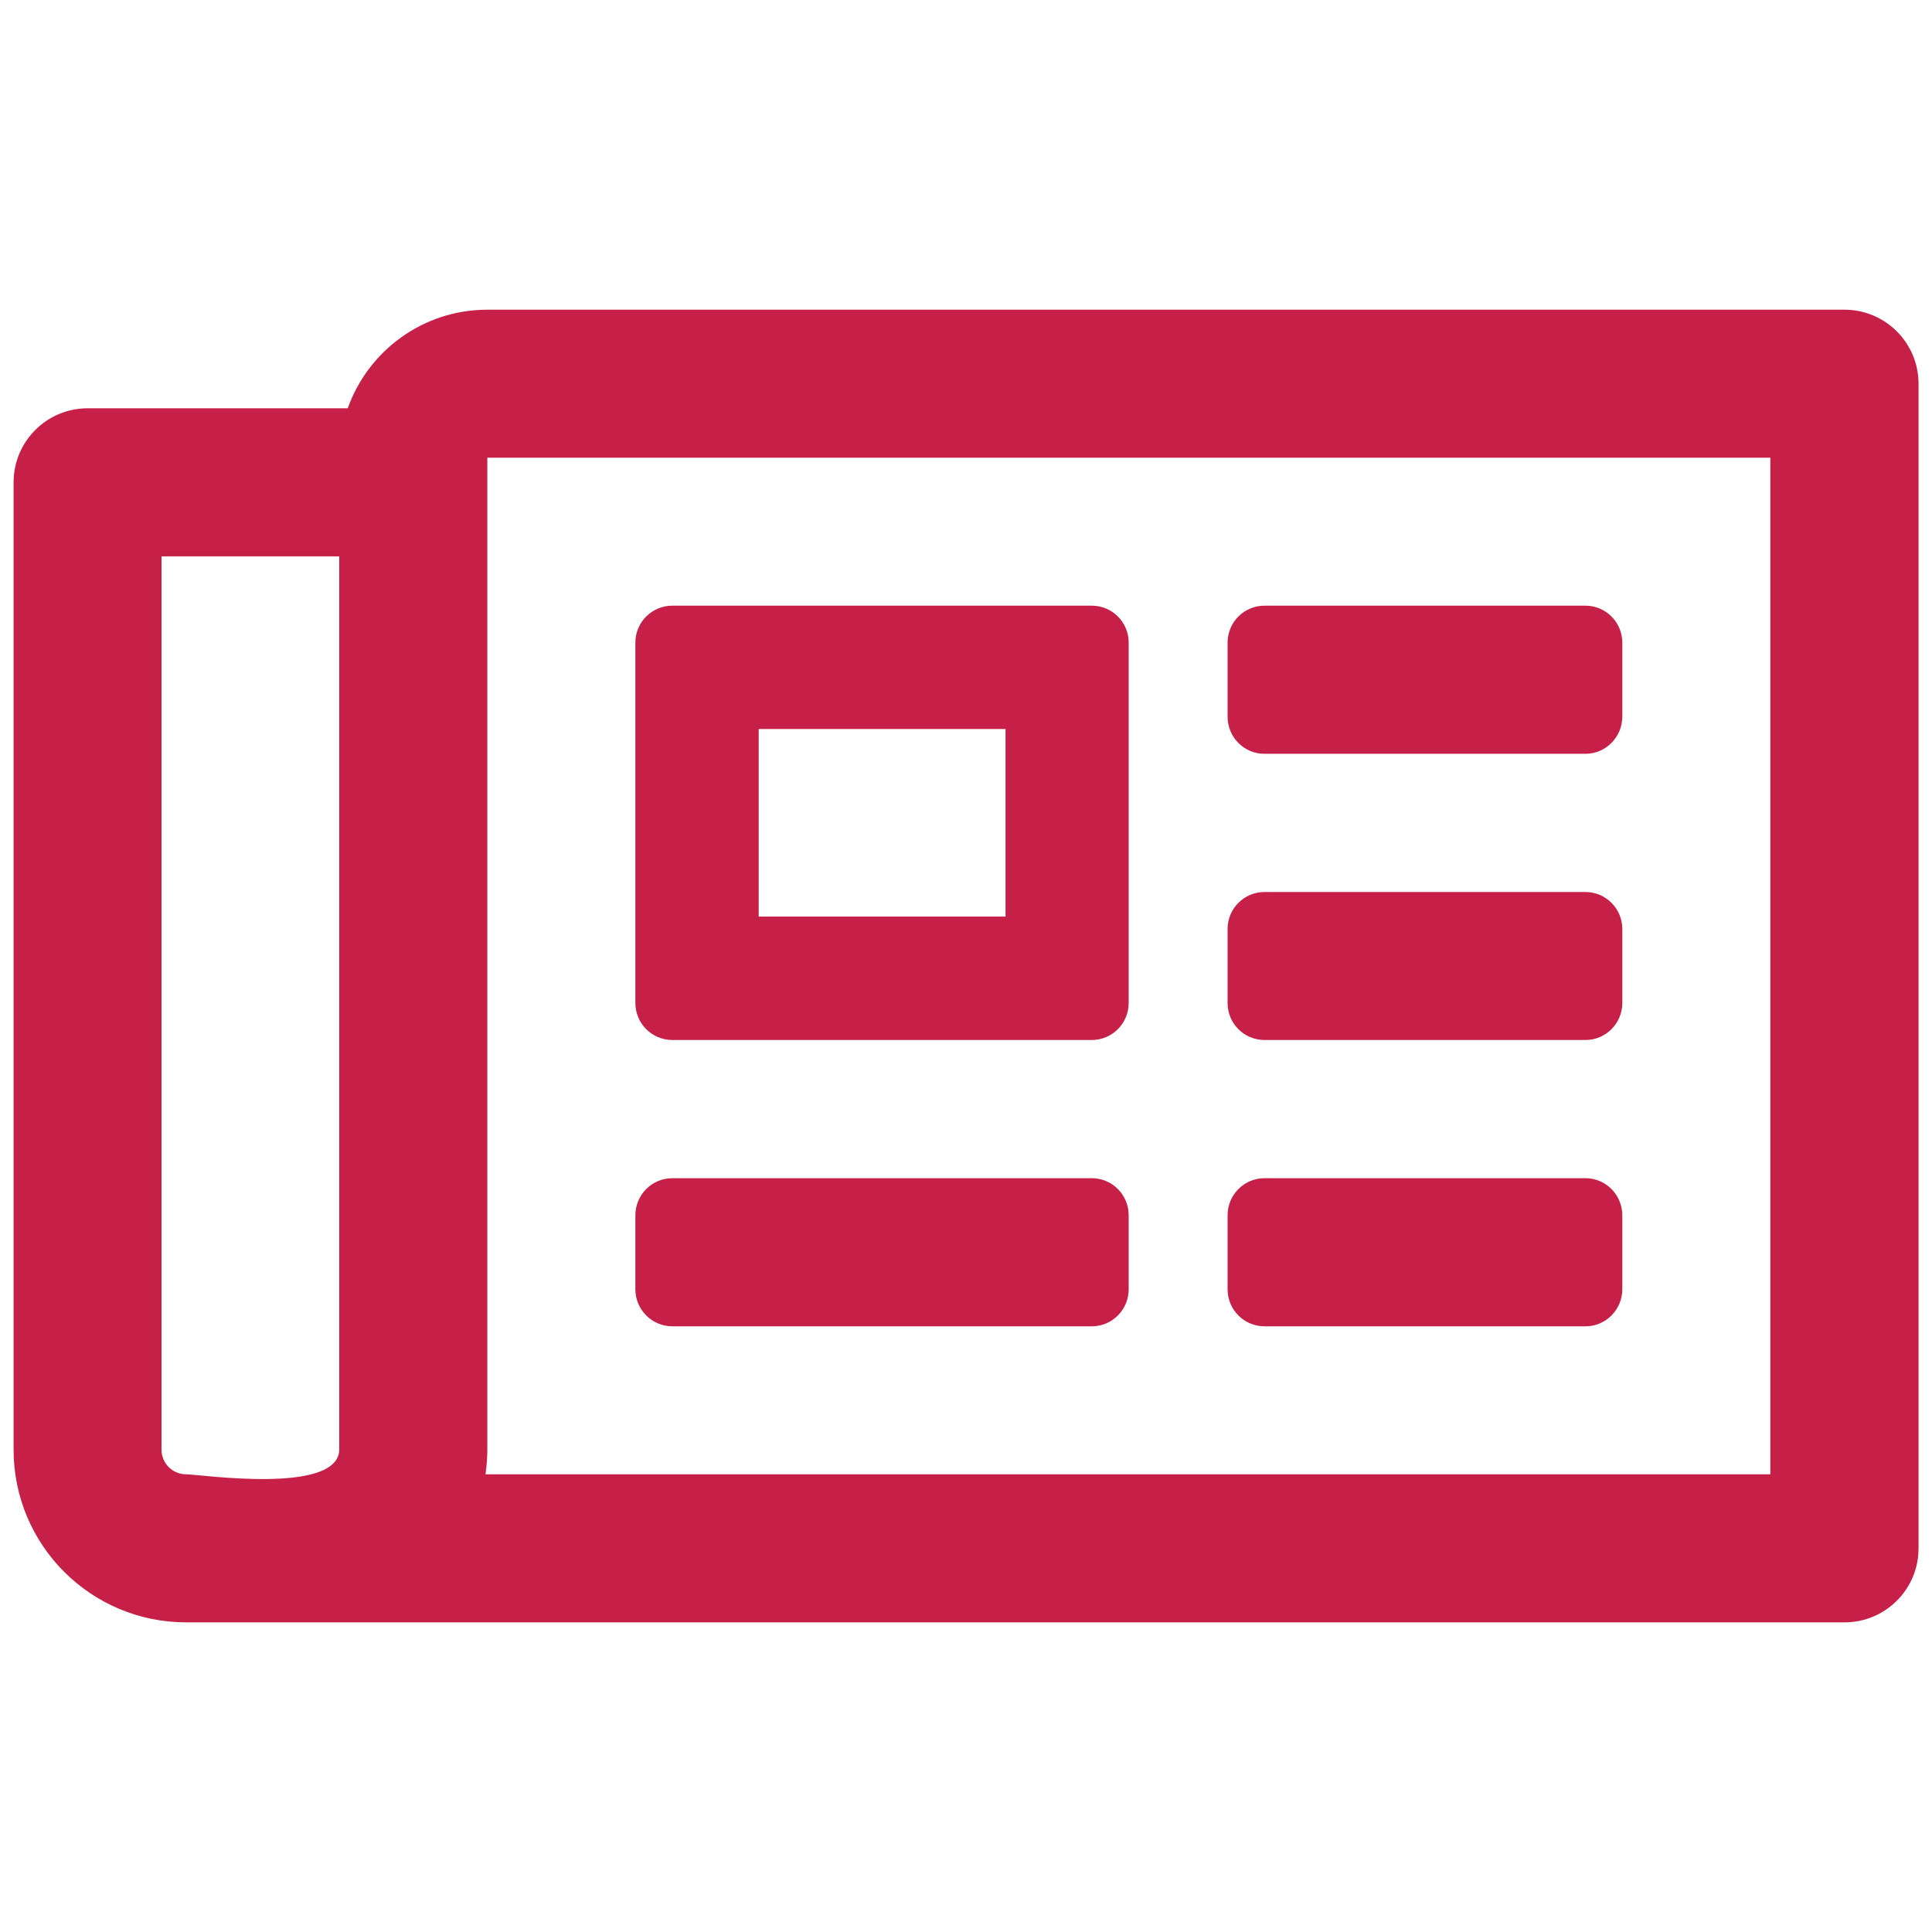 <?xml version="1.0" encoding="utf-8"?>
<!-- Generator: Adobe Illustrator 16.0.4, SVG Export Plug-In . SVG Version: 6.00 Build 0)  -->
<!DOCTYPE svg PUBLIC "-//W3C//DTD SVG 1.1//EN" "http://www.w3.org/Graphics/SVG/1.1/DTD/svg11.dtd">
<svg version="1.1" id="Layer_1" xmlns="http://www.w3.org/2000/svg" xmlns:xlink="http://www.w3.org/1999/xlink" x="0px" y="0px"
	 width="30px" height="30px" viewBox="0 0 30 30" enable-background="new 0 0 30 30" xml:space="preserve">
<path fill="#C61F48" d="M19.062,15.574v-1.149c0-0.316,0.255-0.574,0.574-0.574h4.983c0.316,0,0.572,0.258,0.572,0.574v1.149
	c0,0.317-0.256,0.575-0.572,0.575h-4.983C19.316,16.149,19.062,15.892,19.062,15.574z M19.062,11.129V9.979
	c0-0.317,0.255-0.574,0.574-0.574h4.983c0.316,0,0.572,0.257,0.572,0.574v1.149c0,0.317-0.256,0.577-0.572,0.577h-4.983
	C19.316,11.706,19.062,11.446,19.062,11.129z M19.062,20.02v-1.148c0-0.319,0.255-0.577,0.574-0.577h4.983
	c0.316,0,0.572,0.258,0.572,0.577v1.148c0,0.316-0.256,0.575-0.572,0.575h-4.983C19.316,20.595,19.062,20.336,19.062,20.02z
	 M9.866,20.02v-1.148c0-0.319,0.256-0.577,0.574-0.577h6.513c0.318,0,0.573,0.258,0.573,0.577v1.148
	c0,0.316-0.255,0.575-0.573,0.575H10.44C10.123,20.595,9.866,20.336,9.866,20.02z M11.781,11.32h3.833v2.913h-3.833V11.32z
	 M10.44,16.149h6.513c0.318,0,0.573-0.258,0.573-0.575V9.979c0-0.317-0.255-0.574-0.573-0.574H10.44
	c-0.318,0-0.574,0.257-0.574,0.574v5.595C9.866,15.892,10.123,16.149,10.44,16.149z M27.49,22.893H7.539
	c0.017-0.126,0.028-0.252,0.028-0.383V7.107H27.49V22.893z M2.508,22.51V8.639h2.76V22.51c-0.015,0.706-2.166,0.383-2.377,0.383
	C2.679,22.893,2.508,22.722,2.508,22.51z M28.641,4.809H7.567c-0.999,0-1.851,0.639-2.167,1.531h-4.04
	c-0.635,0-1.149,0.516-1.149,1.15v15.02c0,1.483,1.2,2.682,2.681,2.682h25.75c0.634,0,1.149-0.514,1.149-1.148V5.957
	C29.79,5.322,29.274,4.809,28.641,4.809z"/>
</svg>
